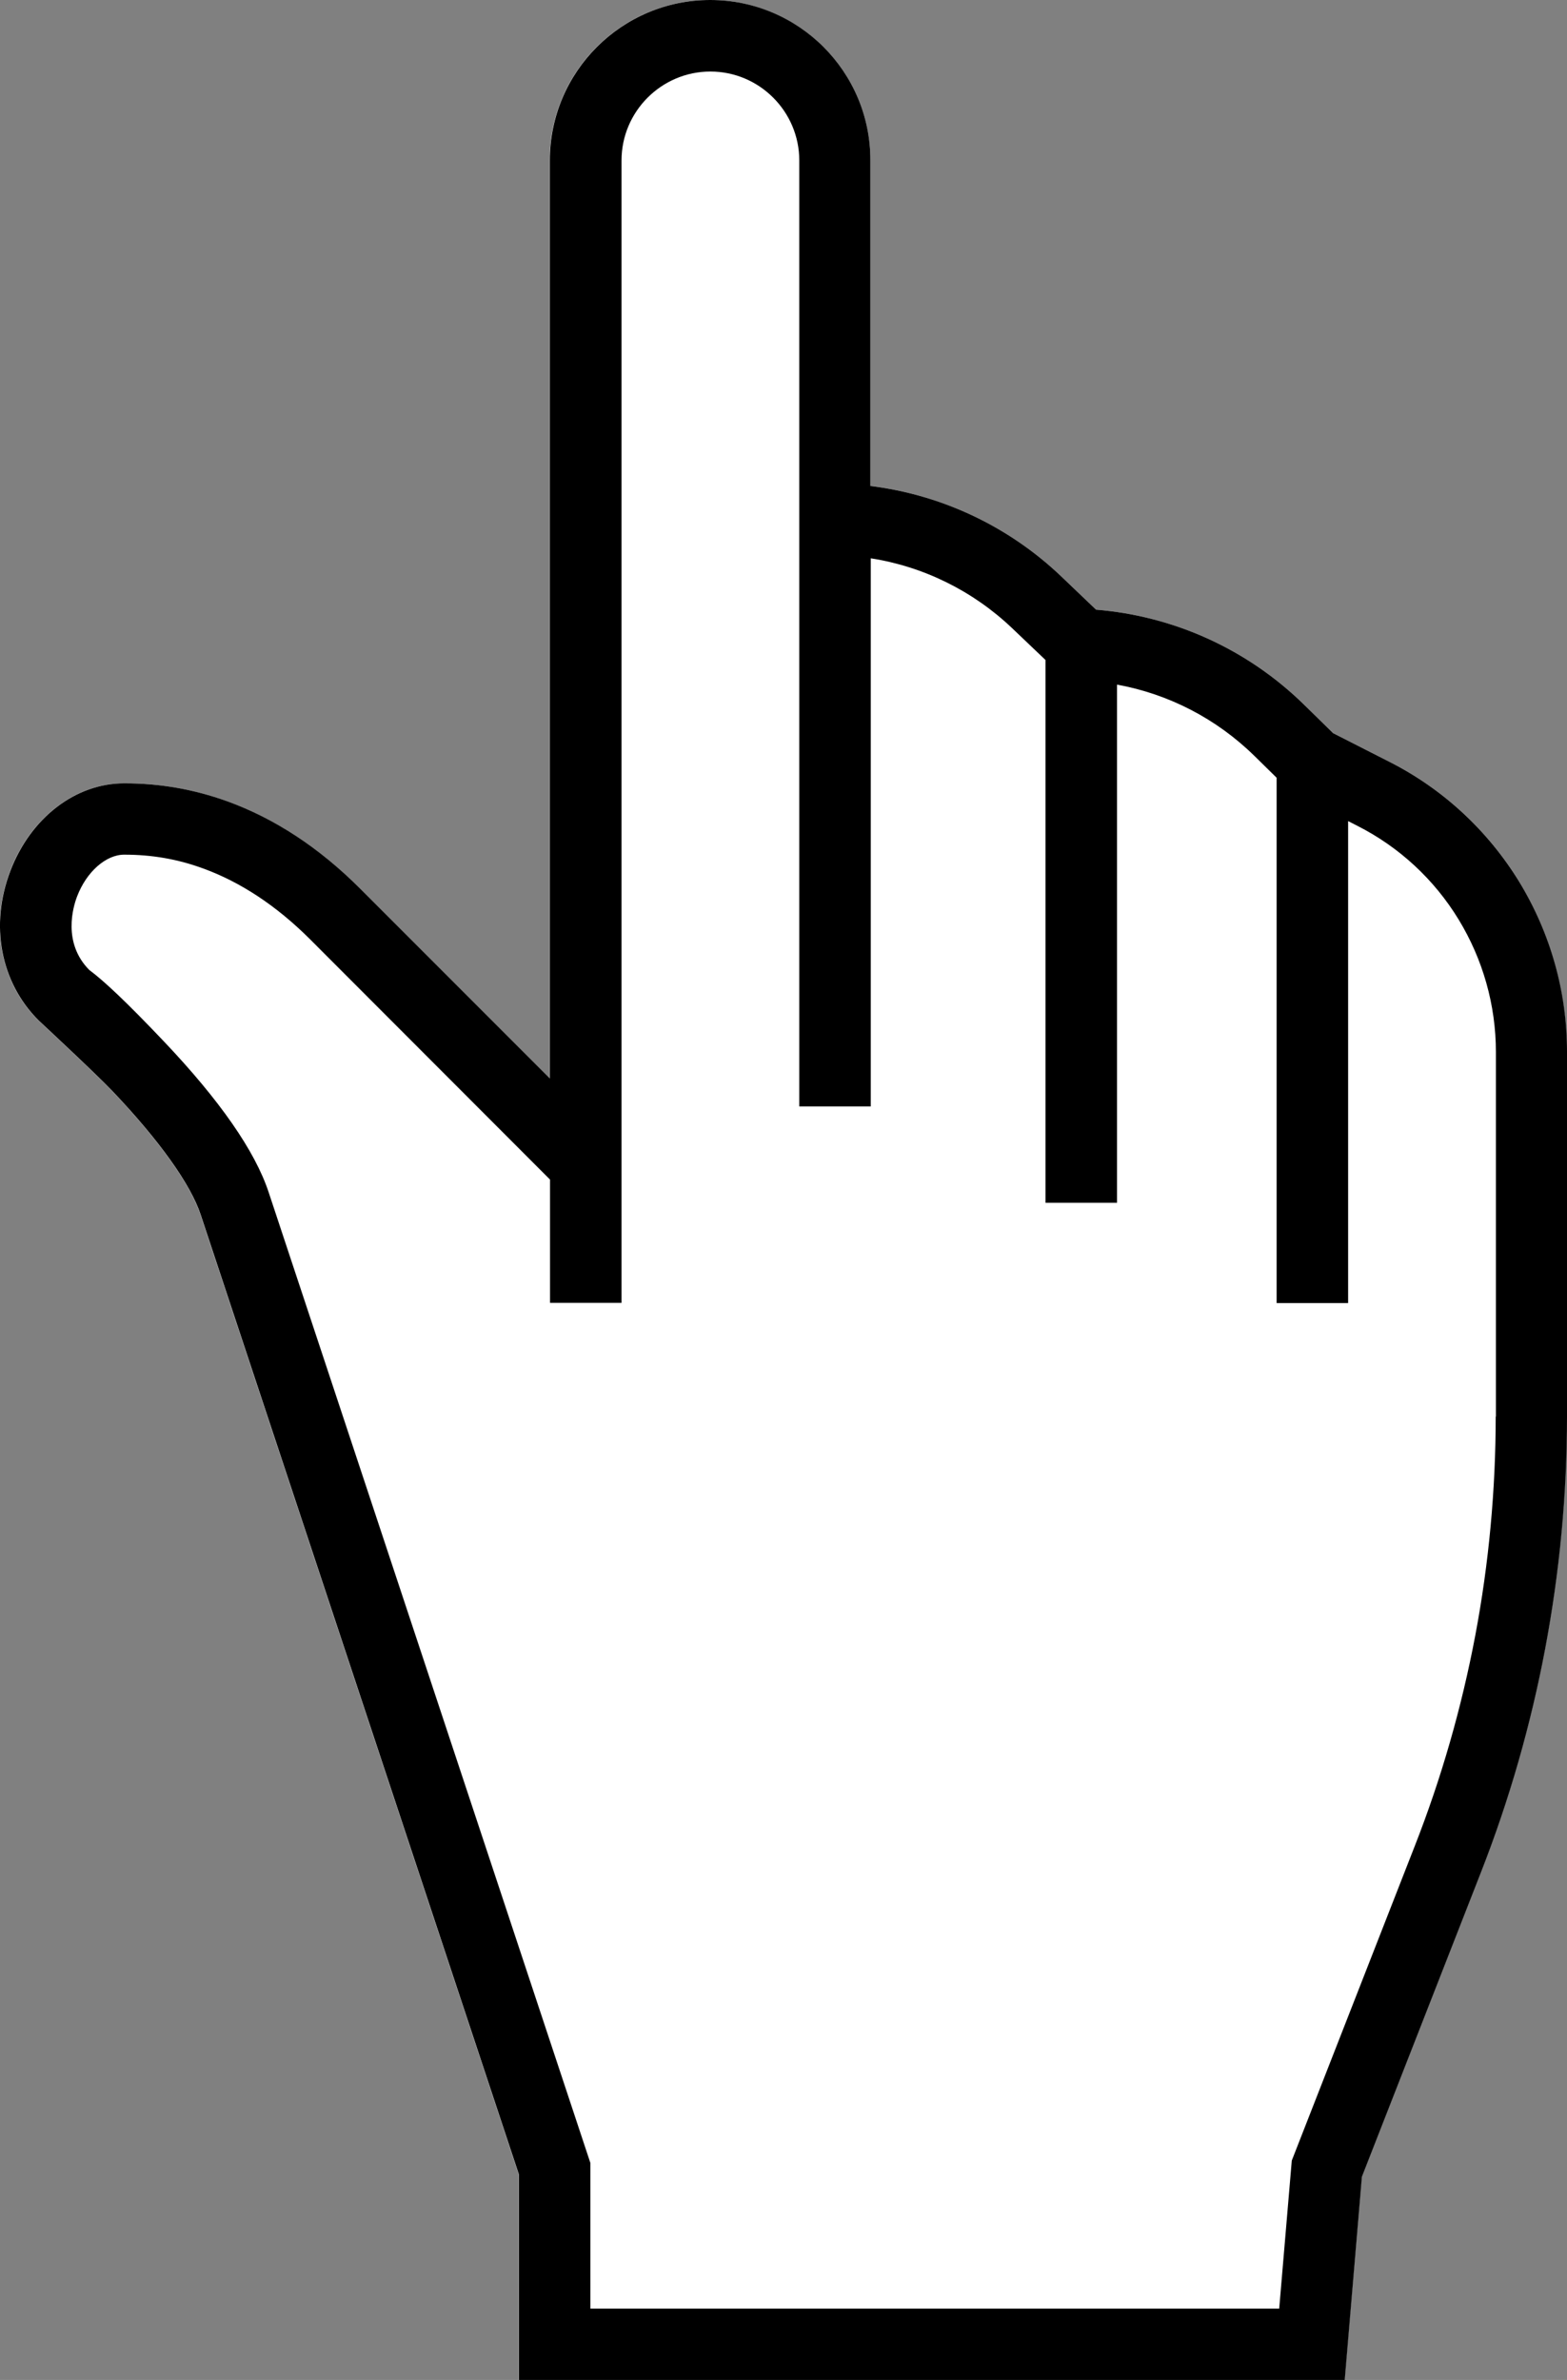 <?xml version="1.0" encoding="UTF-8"?>
<svg id="Layer_2" xmlns="http://www.w3.org/2000/svg" viewBox="0 0 78.46 119.1">
  <rect x="0" y="0" width="78.46" height="119.1" fill="#808080" stroke="none"/>
  <defs>
    <style>
      .cls-1 {
        fill: #fff;
      }
    </style>
  </defs>
  <g id="_x31_">
    <g>
      <path class="cls-1" d="M76.07,44.13c-1.57-2.56-3.81-4.64-6.49-6l-2.83-1.44-1.46-1.43c-2.82-2.76-6.49-4.43-10.41-4.75l-1.77-1.69c-2.61-2.48-5.96-4.06-9.53-4.5V8.03c0-4.43-3.6-8.03-8.03-8.03s-8.03,3.6-8.03,8.03v45.94l-9.51-9.51c-2.04-2.04-4.27-3.5-6.64-4.36-1.67-.6-3.36-.9-5.16-.9-2.44,0-4.68,1.72-5.7,4.38-1.04,2.71-.5,5.58,1.42,7.49,0,0,2.83,2.63,3.68,3.52,2.36,2.48,3.93,4.68,4.43,6.2l15.93,48.02v10.29h41.35l.86-10.17,5.96-15.23c1.42-3.62,2.5-7.39,3.22-11.21s1.09-7.72,1.09-11.61v-18.25c0-3-.83-5.94-2.4-8.51Z"/>
      <path d="M76.07,44.13c-1.57-2.56-3.81-4.64-6.49-6l-2.83-1.44-1.46-1.43c-2.82-2.76-6.49-4.43-10.41-4.75l-1.77-1.69c-2.61-2.48-5.96-4.06-9.53-4.5V8.03C43.59,3.6,39.99,0,35.56,0s-8.03,3.6-8.03,8.03v45.94l-9.51-9.51c-2.04-2.04-4.27-3.5-6.64-4.36-1.67-.6-3.36-.9-5.16-.9-2.44,0-4.68,1.72-5.7,4.38-1.04,2.71-.5,5.58,1.42,7.49,0,0,2.83,2.63,3.68,3.52,2.36,2.48,3.93,4.68,4.43,6.2l15.93,48.02v10.29h41.35l.86-10.17,5.96-15.23c1.42-3.62,2.5-7.39,3.22-11.21.72-3.82,1.09-7.72,1.09-11.61v-18.25c0-3-.83-5.94-2.4-8.51ZM74.89,70.88c0,3.66-.34,7.35-1.02,10.95-.68,3.6-1.7,7.16-3.04,10.57l-6.15,15.72-.63,7.41H29.56v-7.29L13.45,59.66c-.68-2.06-2.45-4.6-5.23-7.53-1.88-1.98-3.01-3.04-3.75-3.59-1.35-1.36-.81-3.16-.61-3.68.47-1.23,1.44-2.09,2.36-2.09,1.38,0,2.67.22,3.95.69,1.87.68,3.66,1.86,5.33,3.52l12.04,12.05v6.17h3.58V8.03c0-2.45,2-4.45,4.45-4.45s4.45,2,4.45,4.45v47.34h3.58v-27.43c2.64.41,5.11,1.63,7.06,3.48l1.69,1.61v27.16h3.58v-25.93c2.58.47,4.97,1.7,6.87,3.56l1.12,1.1v26.29h3.58v-24.12l.47.24c2.09,1.06,3.84,2.68,5.06,4.68,1.22,2,1.87,4.29,1.87,6.64v18.25Z"/>
    </g>
  </g>
</svg>